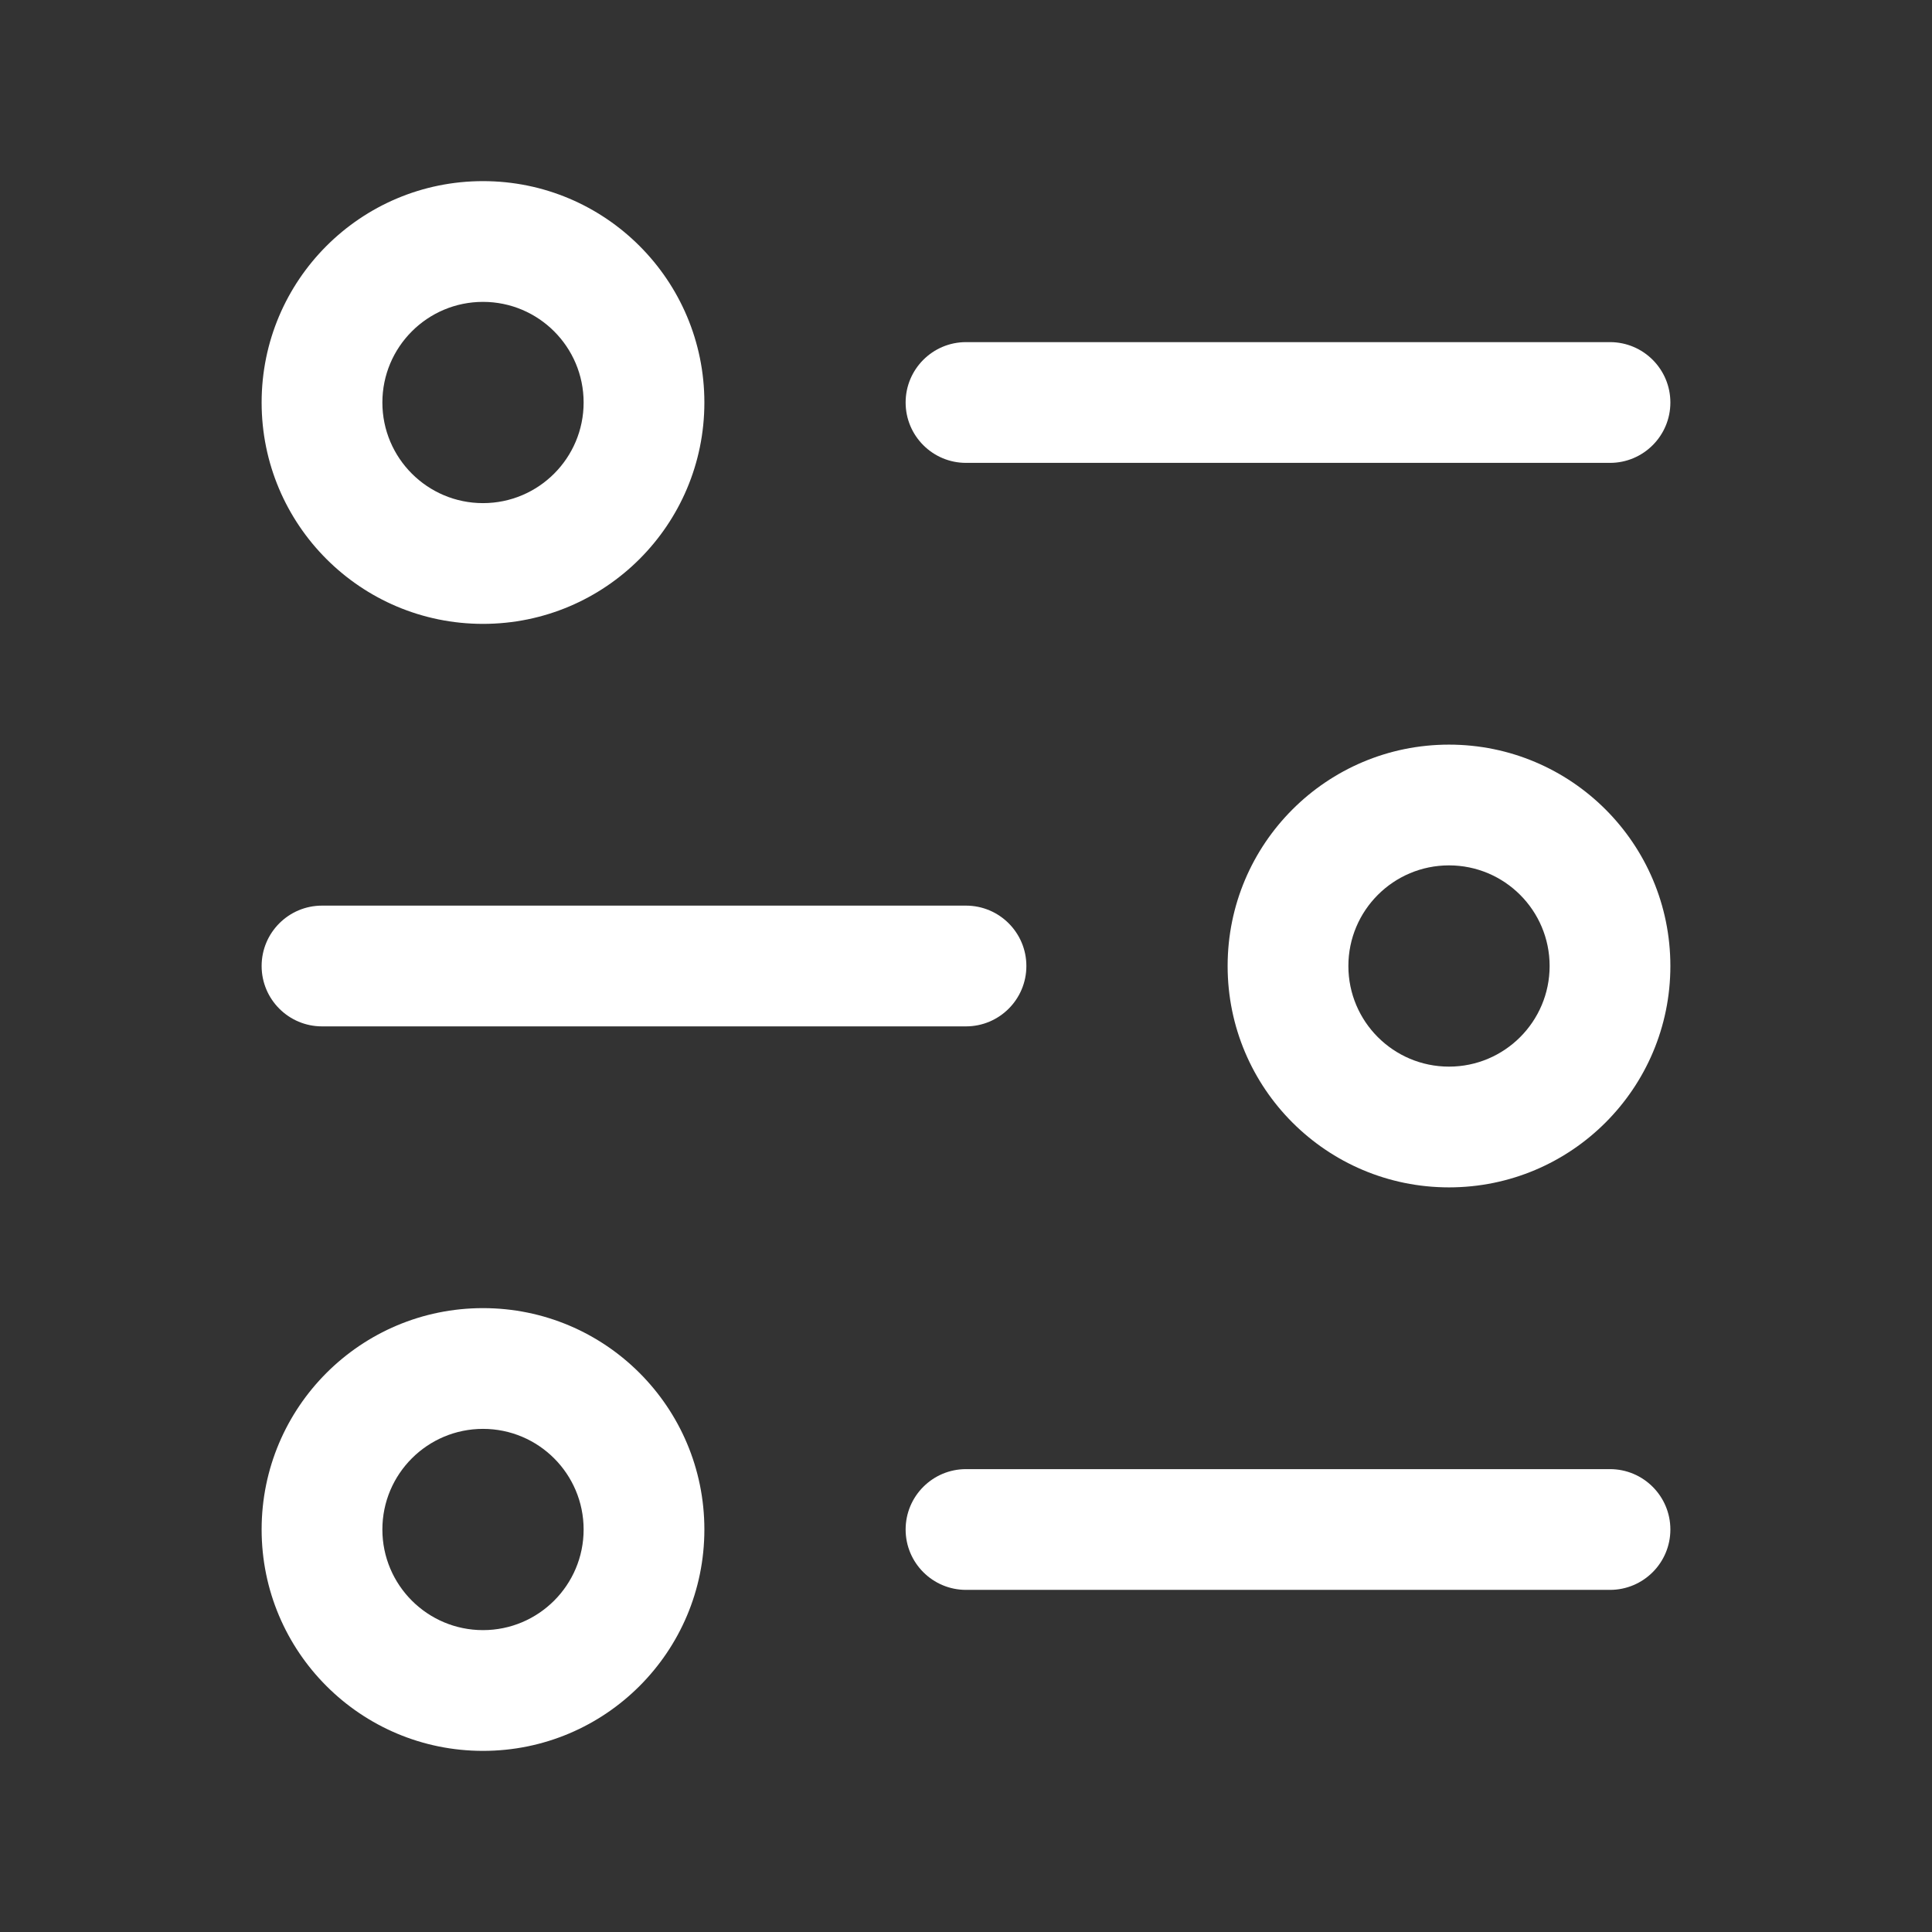 <svg width="24" height="24" viewBox="0 0 24 24" fill="none" xmlns="http://www.w3.org/2000/svg">
<rect x="0" y="0" width="24" height="24" fill="#333333" stroke="none"/>
<path fill-rule="evenodd" clip-rule="evenodd" d="M6 2.25C4.481 2.25 3.25 3.481 3.25 5C3.25 6.519 4.481 7.75 6 7.75C7.519 7.75 8.75 6.519 8.75 5C8.75 3.481 7.519 2.25 6 2.25ZM4.75 5C4.75 4.31 5.31 3.75 6 3.75C6.69 3.75 7.25 4.31 7.25 5C7.25 5.69 6.69 6.25 6 6.25C5.31 6.25 4.75 5.69 4.75 5Z" fill="white"/>
<path d="M12 4.25C11.586 4.25 11.25 4.586 11.25 5C11.25 5.414 11.586 5.75 12 5.75L20 5.75C20.414 5.75 20.75 5.414 20.75 5C20.75 4.586 20.414 4.25 20 4.25L12 4.25Z" fill="white"/>
<path fill-rule="evenodd" clip-rule="evenodd" d="M18 9.25C16.481 9.25 15.25 10.481 15.25 12C15.25 13.519 16.481 14.75 18 14.75C19.519 14.75 20.75 13.519 20.75 12C20.75 10.481 19.519 9.25 18 9.25ZM16.75 12C16.75 11.31 17.31 10.75 18 10.75C18.69 10.75 19.25 11.31 19.25 12C19.25 12.69 18.69 13.25 18 13.25C17.31 13.25 16.75 12.69 16.75 12Z" fill="white"/>
<path d="M4 11.25C3.586 11.25 3.25 11.586 3.25 12C3.25 12.414 3.586 12.75 4 12.75L12 12.75C12.414 12.75 12.75 12.414 12.75 12C12.75 11.586 12.414 11.25 12 11.25L4 11.25Z" fill="white"/>
<path fill-rule="evenodd" clip-rule="evenodd" d="M6 16.25C4.481 16.25 3.25 17.481 3.25 19C3.25 20.519 4.481 21.75 6 21.75C7.519 21.75 8.75 20.519 8.75 19C8.75 17.481 7.519 16.25 6 16.25ZM4.75 19C4.75 18.31 5.31 17.75 6 17.75C6.69 17.75 7.25 18.31 7.25 19C7.25 19.69 6.69 20.25 6 20.25C5.31 20.25 4.75 19.69 4.75 19Z" fill="white"/>
<path d="M12 18.25C11.586 18.25 11.25 18.586 11.25 19C11.25 19.414 11.586 19.75 12 19.75H20C20.414 19.75 20.75 19.414 20.75 19C20.75 18.586 20.414 18.25 20 18.25H12Z" fill="white"/>
</svg>
